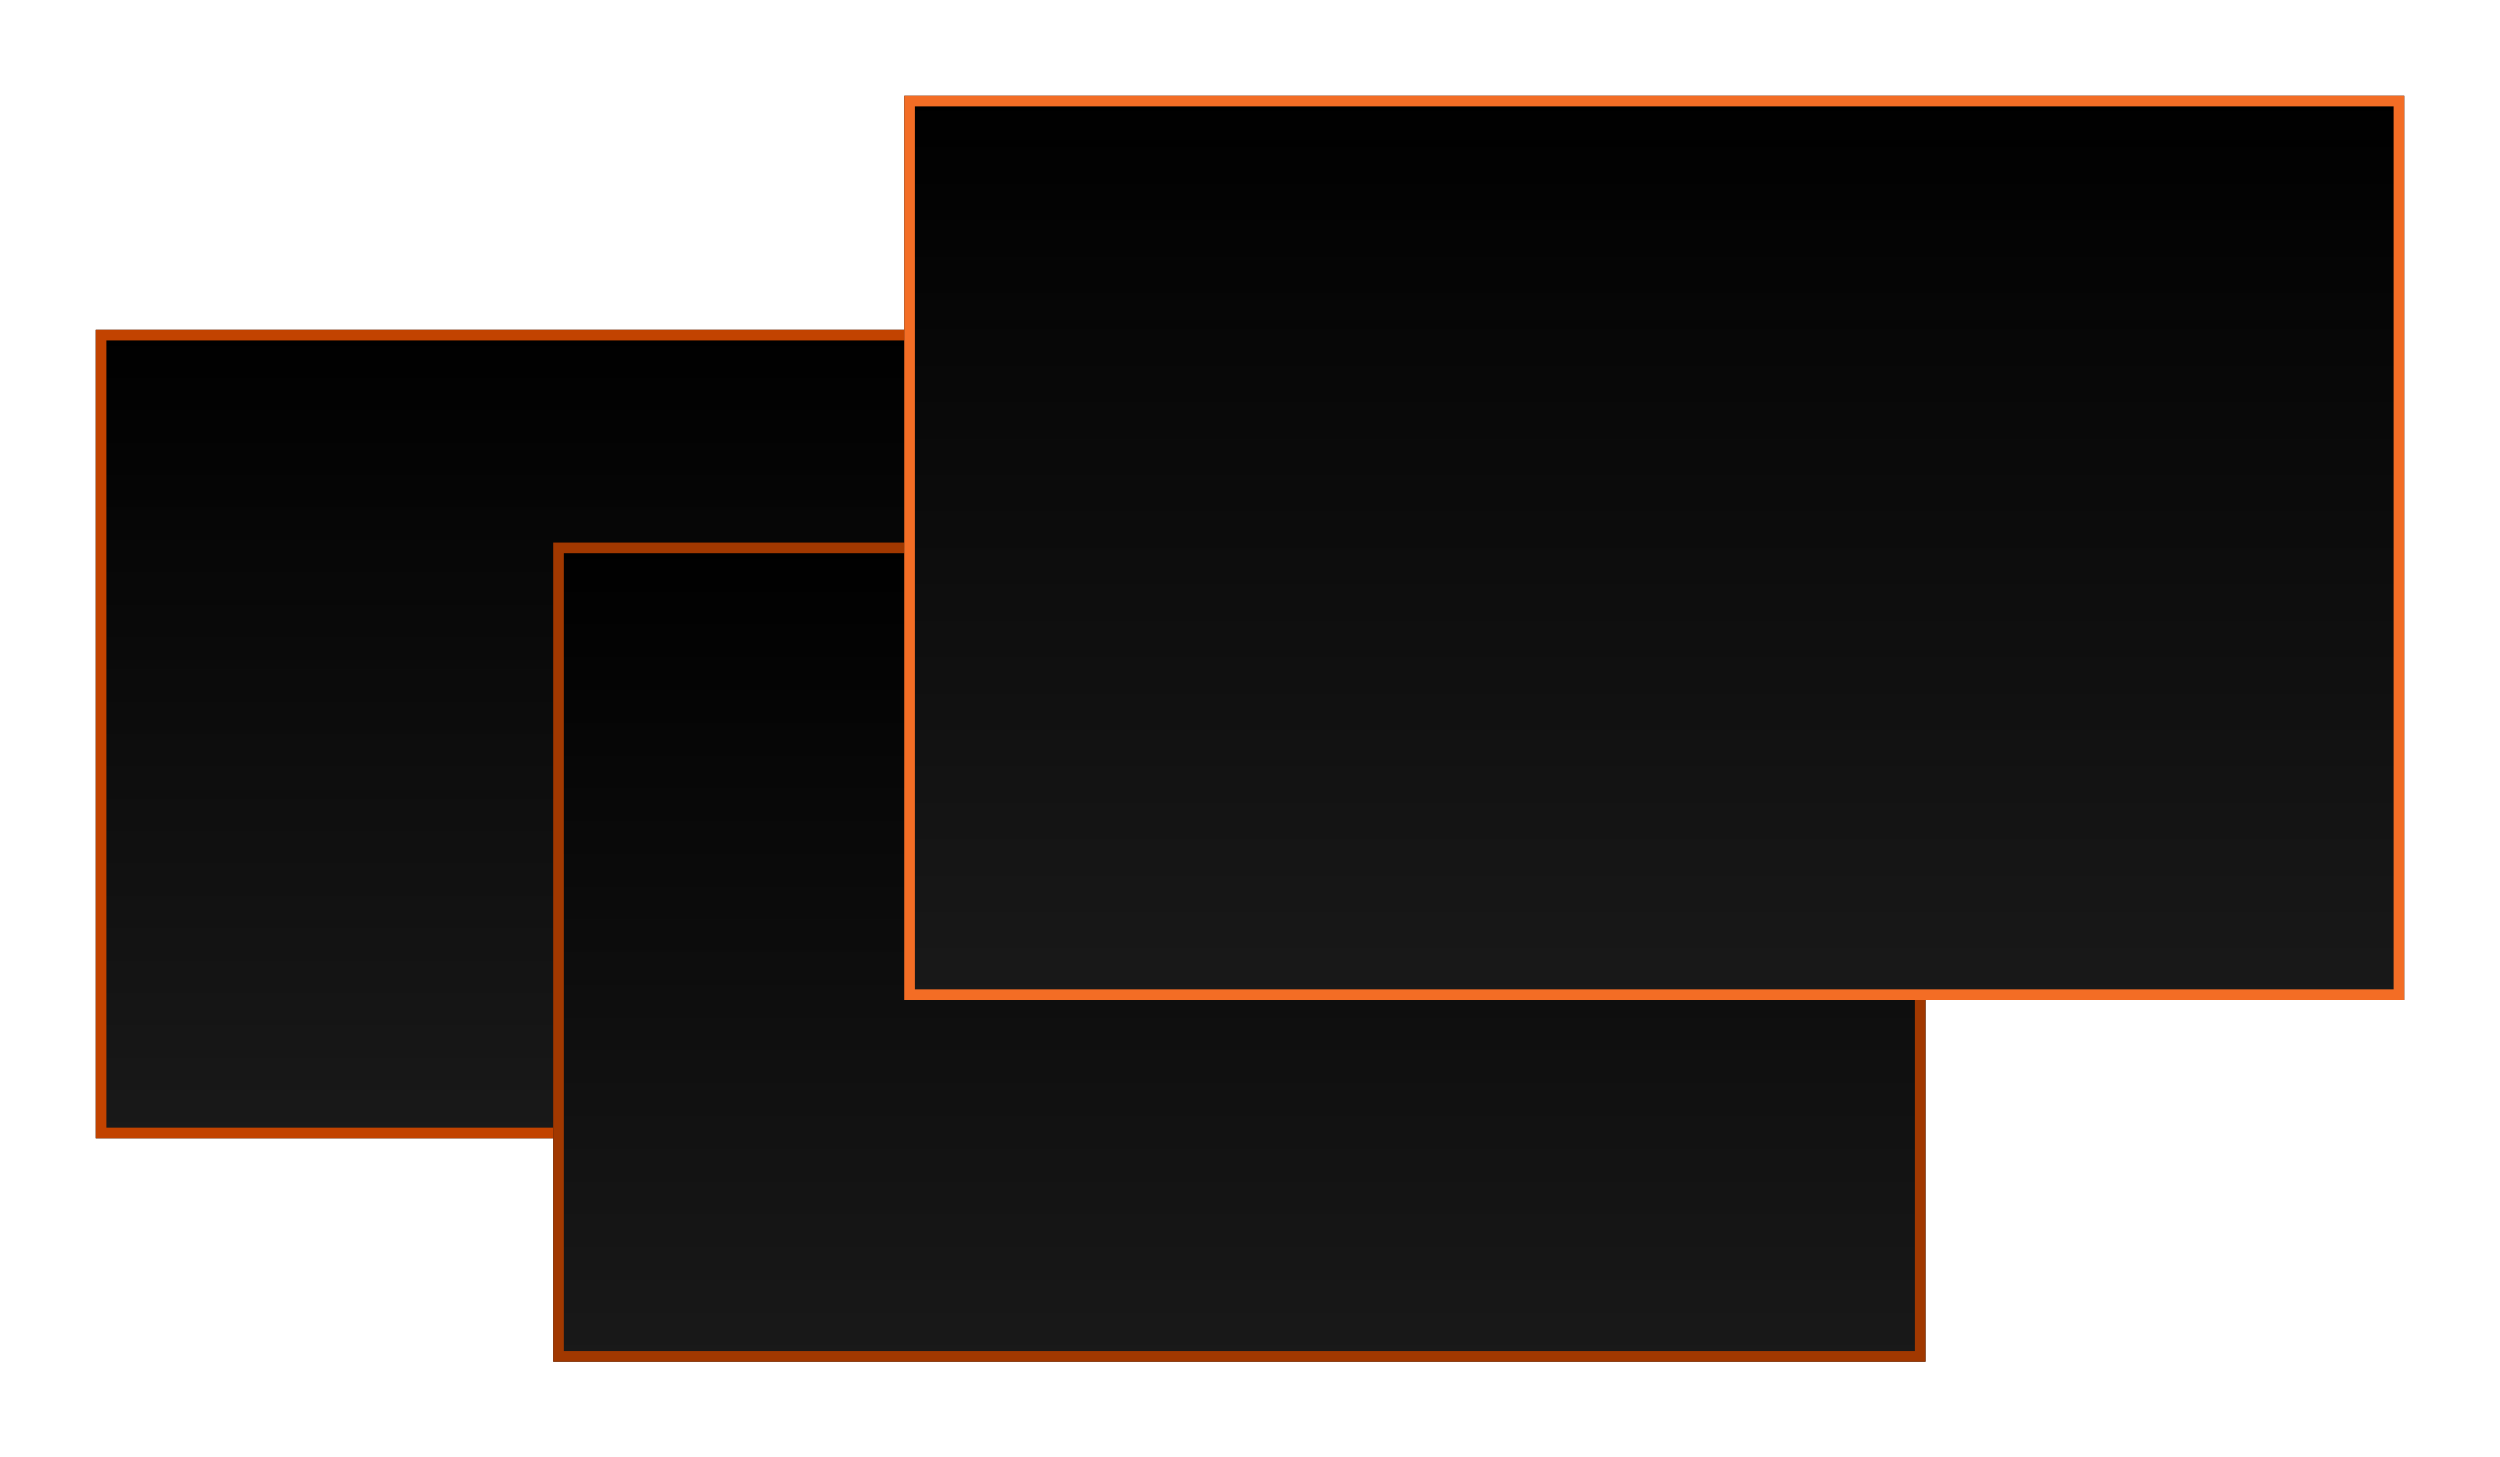 <svg xmlns="http://www.w3.org/2000/svg" xmlns:xlink="http://www.w3.org/1999/xlink" width="235" height="137" viewBox="0 0 235 137">
  <defs>
    <linearGradient id="linear-gradient" x1="0.5" x2="0.5" y2="1" gradientUnits="objectBoundingBox">
      <stop offset="0"/>
      <stop offset="1" stop-color="#191919"/>
    </linearGradient>
    <filter id="Rectangle_2" x="0" y="22" width="143" height="94" filterUnits="userSpaceOnUse">
      <feOffset dy="5" input="SourceAlpha"/>
      <feGaussianBlur stdDeviation="3" result="blur"/>
      <feFlood flood-opacity="0.161"/>
      <feComposite operator="in" in2="blur"/>
      <feComposite in="SourceGraphic"/>
    </filter>
    <filter id="Rectangle_3" x="43" y="42" width="147" height="95" filterUnits="userSpaceOnUse">
      <feOffset dy="5" input="SourceAlpha"/>
      <feGaussianBlur stdDeviation="3" result="blur-2"/>
      <feFlood flood-opacity="0.161"/>
      <feComposite operator="in" in2="blur-2"/>
      <feComposite in="SourceGraphic"/>
    </filter>
    <filter id="Rectangle_4" x="76" y="0" width="159" height="103" filterUnits="userSpaceOnUse">
      <feOffset dy="5" input="SourceAlpha"/>
      <feGaussianBlur stdDeviation="3" result="blur-3"/>
      <feFlood flood-opacity="0.161"/>
      <feComposite operator="in" in2="blur-3"/>
      <feComposite in="SourceGraphic"/>
    </filter>
  </defs>
  <g id="Group_2" data-name="Group 2" transform="translate(-66 -208)">
    <g transform="matrix(1, 0, 0, 1, 66, 208)" filter="url(#Rectangle_2)">
      <g id="Rectangle_2-2" data-name="Rectangle 2" transform="translate(9 26)" stroke="#c24300" stroke-width="1" fill="url(#linear-gradient)">
        <rect width="125" height="76" stroke="none"/>
        <rect x="0.5" y="0.5" width="124" height="75" fill="none"/>
      </g>
    </g>
    <g transform="matrix(1, 0, 0, 1, 66, 208)" filter="url(#Rectangle_3)">
      <g id="Rectangle_3-2" data-name="Rectangle 3" transform="translate(52 46)" stroke="#a13800" stroke-width="1" fill="url(#linear-gradient)">
        <rect width="129" height="77" stroke="none"/>
        <rect x="0.5" y="0.5" width="128" height="76" fill="none"/>
      </g>
    </g>
    <g transform="matrix(1, 0, 0, 1, 66, 208)" filter="url(#Rectangle_4)">
      <g id="Rectangle_4-2" data-name="Rectangle 4" transform="translate(85 4)" stroke="#f36d25" stroke-width="1" fill="url(#linear-gradient)">
        <rect width="141" height="85" stroke="none"/>
        <rect x="0.5" y="0.5" width="140" height="84" fill="none"/>
      </g>
    </g>
  </g>
</svg>

